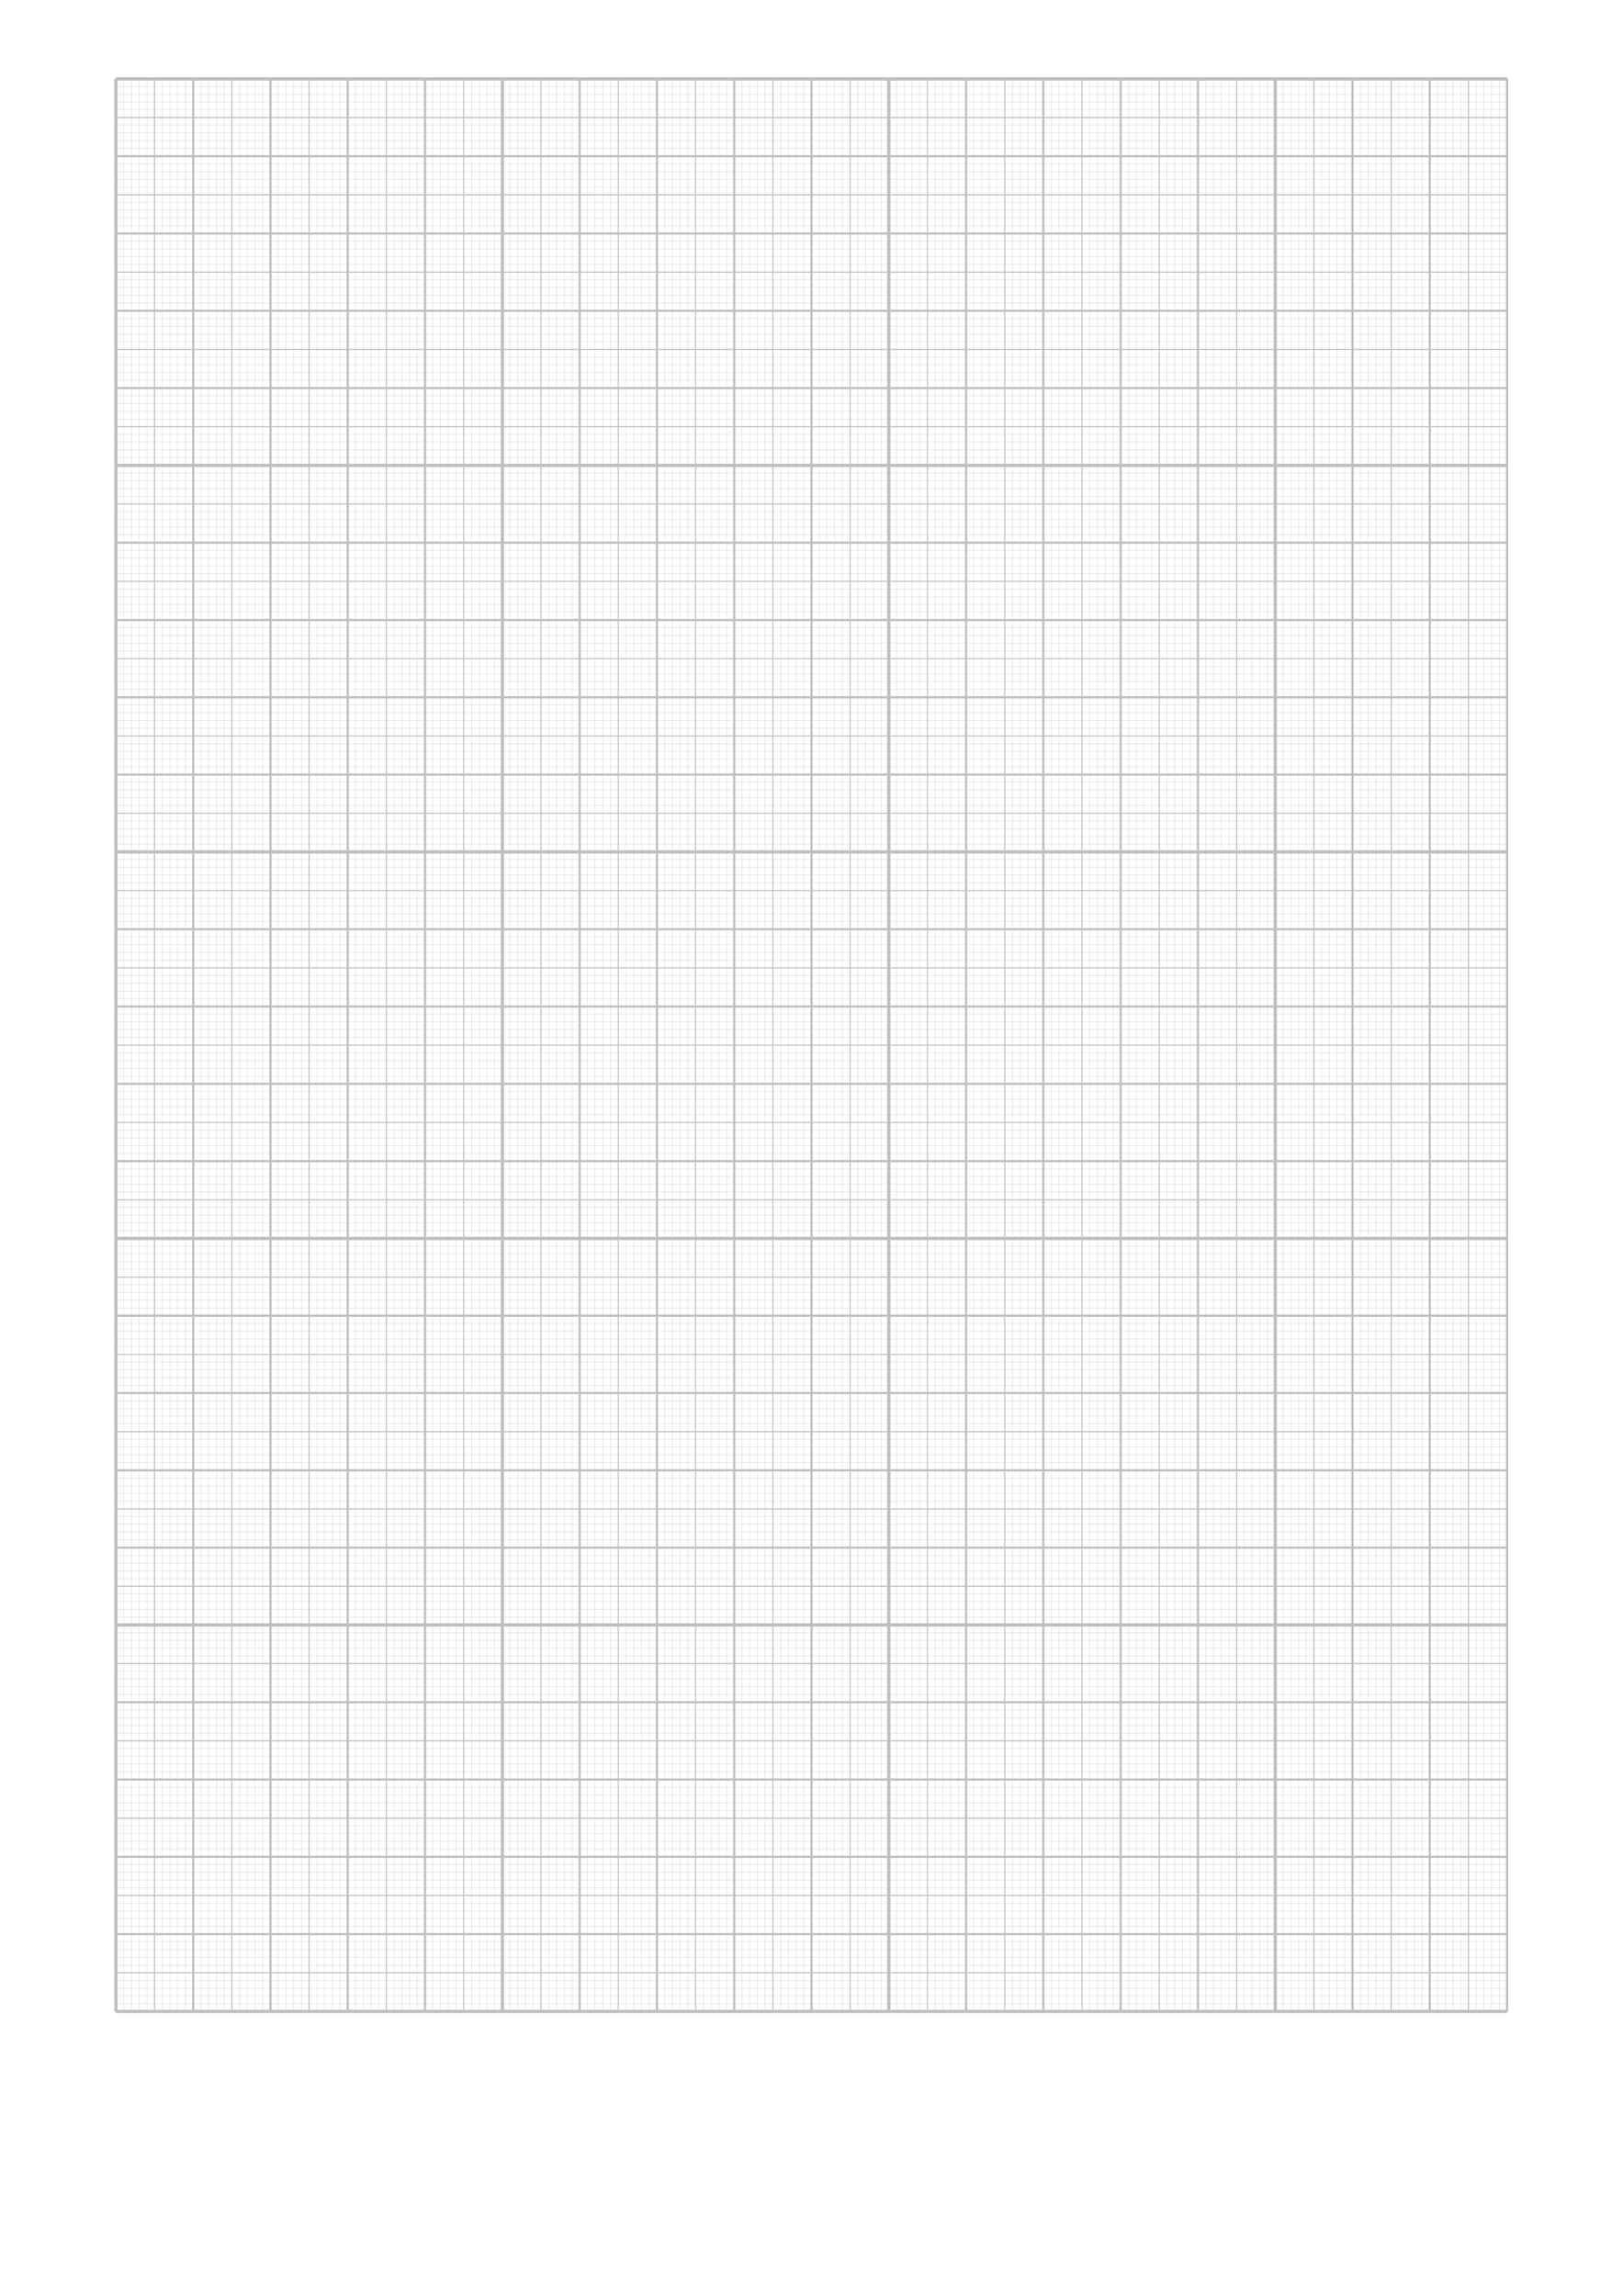 <?xml version="1.0" encoding="UTF-8" standalone="no"?>
<!-- Created with Inkscape (http://www.inkscape.org/) -->

<svg
   xmlns:dc="http://purl.org/dc/elements/1.1/"
   xmlns:cc="http://creativecommons.org/ns#"
   xmlns:rdf="http://www.w3.org/1999/02/22-rdf-syntax-ns#"
   xmlns:svg="http://www.w3.org/2000/svg"
   xmlns="http://www.w3.org/2000/svg"
   xmlns:sodipodi="http://sodipodi.sourceforge.net/DTD/sodipodi-0.dtd"
   xmlns:inkscape="http://www.inkscape.org/namespaces/inkscape"
   id="svg2"
   version="1.1"
   inkscape:version="0.91 r13725"
   xml:space="preserve"
   width="744.095"
   height="1052.362"
   viewBox="0 0 744.095 1052.362"
   sodipodi:docname="PapierMilli_lightgray.svg"><defs
     id="defs6" /><sodipodi:namedview
     pagecolor="#ffffff"
     bordercolor="#666666"
     borderopacity="1"
     objecttolerance="10"
     gridtolerance="10"
     guidetolerance="10"
     inkscape:pageopacity="0"
     inkscape:pageshadow="2"
     inkscape:window-width="832"
     inkscape:window-height="480"
     id="namedview4"
     showgrid="false"
     inkscape:zoom="0.22425732"
     inkscape:cx="372.04749"
     inkscape:cy="526.18127"
     inkscape:window-x="0"
     inkscape:window-y="0"
     inkscape:window-maximized="0"
     inkscape:current-layer="g10" /><g
     id="g10"
     inkscape:groupmode="layer"
     inkscape:label="PapierMilli_lightgray"
     transform="matrix(1.25,0,0,-1.25,0,1052.362)"><g
       id="g12"
       transform="translate(42.52,104.284)"><g
         id="g14"><g
           id="g16"><g
             id="g18"><path
               d="M 0,0 510.243,0 M 0,2.835 l 510.243,0 M 0,5.67 l 510.243,0 M 0,8.505 l 510.243,0 M 0,11.339 l 510.243,0 M 0,14.174 l 510.243,0 M 0,17.009 l 510.243,0 M 0,19.844 l 510.243,0 M 0,22.679 l 510.243,0 M 0,25.514 l 510.243,0 M 0,28.349 l 510.243,0 M 0,31.183 l 510.243,0 M 0,34.018 l 510.243,0 M 0,36.853 l 510.243,0 M 0,39.688 l 510.243,0 M 0,42.523 l 510.243,0 M 0,45.358 l 510.243,0 M 0,48.192 l 510.243,0 M 0,51.027 l 510.243,0 M 0,53.862 l 510.243,0 M 0,56.697 l 510.243,0 M 0,59.532 l 510.243,0 M 0,62.367 l 510.243,0 M 0,65.202 l 510.243,0 M 0,68.036 l 510.243,0 M 0,70.871 l 510.243,0 M 0,73.706 l 510.243,0 M 0,76.541 l 510.243,0 M 0,79.376 l 510.243,0 M 0,82.211 l 510.243,0 M 0,85.045 l 510.243,0 M 0,87.88 l 510.243,0 M 0,90.715 l 510.243,0 M 0,93.55 l 510.243,0 M 0,96.385 l 510.243,0 M 0,99.22 l 510.243,0 M 0,102.055 l 510.243,0 M 0,104.889 l 510.243,0 M 0,107.724 l 510.243,0 M 0,110.559 l 510.243,0 M 0,113.394 l 510.243,0 M 0,116.229 l 510.243,0 M 0,119.064 l 510.243,0 M 0,121.899 l 510.243,0 M 0,124.733 l 510.243,0 M 0,127.568 l 510.243,0 M 0,130.403 l 510.243,0 M 0,133.238 l 510.243,0 M 0,136.073 l 510.243,0 M 0,138.908 l 510.243,0 M 0,141.742 l 510.243,0 M 0,144.577 l 510.243,0 M 0,147.412 l 510.243,0 M 0,150.247 l 510.243,0 M 0,153.082 l 510.243,0 M 0,155.917 l 510.243,0 M 0,158.752 l 510.243,0 M 0,161.586 l 510.243,0 M 0,164.421 l 510.243,0 M 0,167.256 l 510.243,0 M 0,170.091 l 510.243,0 M 0,172.926 l 510.243,0 M 0,175.761 l 510.243,0 M 0,178.596 l 510.243,0 M 0,181.43 l 510.243,0 M 0,184.265 l 510.243,0 M 0,187.1 l 510.243,0 M 0,189.935 l 510.243,0 M 0,192.77 l 510.243,0 M 0,195.605 l 510.243,0 M 0,198.439 l 510.243,0 M 0,201.274 l 510.243,0 M 0,204.109 l 510.243,0 M 0,206.944 l 510.243,0 M 0,209.779 l 510.243,0 M 0,212.614 l 510.243,0 M 0,215.449 l 510.243,0 M 0,218.283 l 510.243,0 M 0,221.118 l 510.243,0 M 0,223.953 l 510.243,0 M 0,226.788 l 510.243,0 M 0,229.623 l 510.243,0 M 0,232.458 l 510.243,0 M 0,235.293 l 510.243,0 M 0,238.127 l 510.243,0 M 0,240.962 l 510.243,0 M 0,243.797 l 510.243,0 M 0,246.632 l 510.243,0 M 0,249.467 l 510.243,0 M 0,252.302 l 510.243,0 M 0,255.136 l 510.243,0 M 0,257.971 l 510.243,0 M 0,260.806 l 510.243,0 M 0,263.641 l 510.243,0 M 0,266.476 l 510.243,0 M 0,269.311 l 510.243,0 M 0,272.146 l 510.243,0 M 0,274.98 l 510.243,0 M 0,277.815 l 510.243,0 M 0,280.65 l 510.243,0 M 0,283.485 l 510.243,0 M 0,286.32 l 510.243,0 M 0,289.155 l 510.243,0 M 0,291.99 l 510.243,0 M 0,294.824 l 510.243,0 M 0,297.659 l 510.243,0 M 0,300.494 l 510.243,0 M 0,303.329 l 510.243,0 M 0,306.164 l 510.243,0 M 0,308.999 l 510.243,0 M 0,311.833 l 510.243,0 M 0,314.668 l 510.243,0 M 0,317.503 l 510.243,0 M 0,320.338 l 510.243,0 M 0,323.173 l 510.243,0 M 0,326.008 l 510.243,0 M 0,328.843 l 510.243,0 M 0,331.677 l 510.243,0 M 0,334.512 l 510.243,0 M 0,337.347 l 510.243,0 M 0,340.182 l 510.243,0 M 0,343.017 l 510.243,0 M 0,345.852 l 510.243,0 M 0,348.687 l 510.243,0 M 0,351.521 l 510.243,0 M 0,354.356 l 510.243,0 M 0,357.191 l 510.243,0 M 0,360.026 l 510.243,0 M 0,362.861 l 510.243,0 M 0,365.696 l 510.243,0 M 0,368.53 l 510.243,0 M 0,371.365 l 510.243,0 M 0,374.2 l 510.243,0 M 0,377.035 l 510.243,0 M 0,379.87 l 510.243,0 M 0,382.705 l 510.243,0 M 0,385.54 l 510.243,0 M 0,388.374 l 510.243,0 M 0,391.209 l 510.243,0 M 0,394.044 l 510.243,0 M 0,396.879 l 510.243,0 M 0,399.714 l 510.243,0 M 0,402.549 l 510.243,0 M 0,405.384 l 510.243,0 M 0,408.218 l 510.243,0 M 0,411.053 l 510.243,0 M 0,413.888 l 510.243,0 M 0,416.723 l 510.243,0 M 0,419.558 l 510.243,0 M 0,422.393 l 510.243,0 M 0,425.227 l 510.243,0 M 0,428.062 l 510.243,0 M 0,430.897 l 510.243,0 M 0,433.732 l 510.243,0 M 0,436.567 l 510.243,0 M 0,439.402 l 510.243,0 M 0,442.237 l 510.243,0 M 0,445.071 l 510.243,0 M 0,447.906 l 510.243,0 M 0,450.741 l 510.243,0 M 0,453.576 l 510.243,0 M 0,456.411 l 510.243,0 M 0,459.246 l 510.243,0 M 0,462.08 l 510.243,0 M 0,464.915 l 510.243,0 M 0,467.75 l 510.243,0 M 0,470.585 l 510.243,0 M 0,473.42 l 510.243,0 M 0,476.255 l 510.243,0 M 0,479.09 l 510.243,0 M 0,481.924 l 510.243,0 M 0,484.759 l 510.243,0 M 0,487.594 l 510.243,0 M 0,490.429 l 510.243,0 M 0,493.264 l 510.243,0 M 0,496.099 l 510.243,0 M 0,498.934 l 510.243,0 M 0,501.768 l 510.243,0 M 0,504.603 l 510.243,0 M 0,507.438 l 510.243,0 M 0,510.273 l 510.243,0 M 0,513.108 l 510.243,0 M 0,515.943 l 510.243,0 M 0,518.778 l 510.243,0 M 0,521.612 l 510.243,0 M 0,524.447 l 510.243,0 M 0,527.282 l 510.243,0 M 0,530.117 l 510.243,0 M 0,532.952 l 510.243,0 M 0,535.787 l 510.243,0 M 0,538.621 l 510.243,0 M 0,541.456 l 510.243,0 M 0,544.291 l 510.243,0 M 0,547.126 l 510.243,0 M 0,549.961 l 510.243,0 M 0,552.796 l 510.243,0 M 0,555.631 l 510.243,0 M 0,558.465 l 510.243,0 M 0,561.3 l 510.243,0 M 0,564.135 l 510.243,0 M 0,566.97 l 510.243,0 M 0,569.805 l 510.243,0 M 0,572.64 l 510.243,0 M 0,575.474 l 510.243,0 M 0,578.309 l 510.243,0 M 0,581.144 l 510.243,0 M 0,583.979 l 510.243,0 M 0,586.814 l 510.243,0 M 0,589.649 l 510.243,0 M 0,592.484 l 510.243,0 M 0,595.318 l 510.243,0 M 0,598.153 l 510.243,0 M 0,600.988 l 510.243,0 M 0,603.823 l 510.243,0 M 0,606.658 l 510.243,0 M 0,609.493 l 510.243,0 M 0,612.328 l 510.243,0 M 0,615.162 l 510.243,0 M 0,617.997 l 510.243,0 M 0,620.832 l 510.243,0 M 0,623.667 l 510.243,0 M 0,626.502 l 510.243,0 M 0,629.337 l 510.243,0 M 0,632.171 l 510.243,0 M 0,635.006 l 510.243,0 M 0,637.841 l 510.243,0 M 0,640.676 l 510.243,0 M 0,643.511 l 510.243,0 M 0,646.346 l 510.243,0 M 0,649.181 l 510.243,0 M 0,652.015 l 510.243,0 M 0,654.85 l 510.243,0 M 0,657.685 l 510.243,0 M 0,660.52 l 510.243,0 M 0,663.355 l 510.243,0 M 0,666.19 l 510.243,0 M 0,669.025 l 510.243,0 M 0,671.859 l 510.243,0 M 0,674.694 l 510.243,0 M 0,677.529 l 510.243,0 M 0,680.364 l 510.243,0 M 0,683.199 l 510.243,0 M 0,686.034 l 510.243,0 M 0,688.868 l 510.243,0 M 0,691.703 l 510.243,0 M 0,694.538 l 510.243,0 M 0,697.373 l 510.243,0 M 0,700.208 l 510.243,0 M 0,703.043 l 510.243,0 M 0,705.878 l 510.243,0 M 0,0 0,708.67 M 2.835,0 l 0,708.67 M 5.67,0 l 0,708.67 M 8.505,0 l 0,708.67 M 11.339,0 l 0,708.67 M 14.174,0 l 0,708.67 M 17.009,0 l 0,708.67 M 19.844,0 l 0,708.67 M 22.679,0 l 0,708.67 M 25.514,0 l 0,708.67 M 28.349,0 l 0,708.67 M 31.183,0 l 0,708.67 M 34.018,0 l 0,708.67 M 36.853,0 l 0,708.67 M 39.688,0 l 0,708.67 M 42.523,0 l 0,708.67 M 45.358,0 l 0,708.67 M 48.192,0 l 0,708.67 M 51.027,0 l 0,708.67 M 53.862,0 l 0,708.67 M 56.697,0 l 0,708.67 M 59.532,0 l 0,708.67 M 62.367,0 l 0,708.67 M 65.202,0 l 0,708.67 M 68.036,0 l 0,708.67 M 70.871,0 l 0,708.67 M 73.706,0 l 0,708.67 M 76.541,0 l 0,708.67 M 79.376,0 l 0,708.67 M 82.211,0 l 0,708.67 M 85.045,0 l 0,708.67 M 87.88,0 l 0,708.67 M 90.715,0 l 0,708.67 M 93.55,0 l 0,708.67 M 96.385,0 l 0,708.67 M 99.22,0 l 0,708.67 M 102.055,0 l 0,708.67 M 104.889,0 l 0,708.67 M 107.724,0 l 0,708.67 M 110.559,0 l 0,708.67 M 113.394,0 l 0,708.67 M 116.229,0 l 0,708.67 M 119.064,0 l 0,708.67 M 121.899,0 l 0,708.67 M 124.733,0 l 0,708.67 M 127.568,0 l 0,708.67 M 130.403,0 l 0,708.67 M 133.238,0 l 0,708.67 M 136.073,0 l 0,708.67 M 138.908,0 l 0,708.67 M 141.742,0 l 0,708.67 M 144.577,0 l 0,708.67 M 147.412,0 l 0,708.67 M 150.247,0 l 0,708.67 M 153.082,0 l 0,708.67 M 155.917,0 l 0,708.67 M 158.752,0 l 0,708.67 M 161.586,0 l 0,708.67 M 164.421,0 l 0,708.67 M 167.256,0 l 0,708.67 M 170.091,0 l 0,708.67 M 172.926,0 l 0,708.67 M 175.761,0 l 0,708.67 M 178.596,0 l 0,708.67 M 181.43,0 l 0,708.67 M 184.265,0 l 0,708.67 M 187.1,0 l 0,708.67 M 189.935,0 l 0,708.67 M 192.77,0 l 0,708.67 M 195.605,0 l 0,708.67 M 198.439,0 l 0,708.67 M 201.274,0 l 0,708.67 M 204.109,0 l 0,708.67 M 206.944,0 l 0,708.67 M 209.779,0 l 0,708.67 M 212.614,0 l 0,708.67 M 215.449,0 l 0,708.67 M 218.283,0 l 0,708.67 M 221.118,0 l 0,708.67 M 223.953,0 l 0,708.67 M 226.788,0 l 0,708.67 M 229.623,0 l 0,708.67 M 232.458,0 l 0,708.67 M 235.293,0 l 0,708.67 M 238.127,0 l 0,708.67 M 240.962,0 l 0,708.67 M 243.797,0 l 0,708.67 M 246.632,0 l 0,708.67 M 249.467,0 l 0,708.67 M 252.302,0 l 0,708.67 M 255.136,0 l 0,708.67 M 257.971,0 l 0,708.67 M 260.806,0 l 0,708.67 M 263.641,0 l 0,708.67 M 266.476,0 l 0,708.67 M 269.311,0 l 0,708.67 M 272.146,0 l 0,708.67 M 274.98,0 l 0,708.67 M 277.815,0 l 0,708.67 M 280.65,0 l 0,708.67 M 283.485,0 l 0,708.67 M 286.32,0 l 0,708.67 M 289.155,0 l 0,708.67 M 291.99,0 l 0,708.67 M 294.824,0 l 0,708.67 M 297.659,0 l 0,708.67 M 300.494,0 l 0,708.67 M 303.329,0 l 0,708.67 M 306.164,0 l 0,708.67 M 308.999,0 l 0,708.67 M 311.833,0 l 0,708.67 M 314.668,0 l 0,708.67 M 317.503,0 l 0,708.67 M 320.338,0 l 0,708.67 M 323.173,0 l 0,708.67 M 326.008,0 l 0,708.67 M 328.843,0 l 0,708.67 M 331.677,0 l 0,708.67 M 334.512,0 l 0,708.67 M 337.347,0 l 0,708.67 M 340.182,0 l 0,708.67 M 343.017,0 l 0,708.67 M 345.852,0 l 0,708.67 M 348.687,0 l 0,708.67 M 351.521,0 l 0,708.67 M 354.356,0 l 0,708.67 M 357.191,0 l 0,708.67 M 360.026,0 l 0,708.67 M 362.861,0 l 0,708.67 M 365.696,0 l 0,708.67 M 368.53,0 l 0,708.67 M 371.365,0 l 0,708.67 M 374.2,0 l 0,708.67 M 377.035,0 l 0,708.67 M 379.87,0 l 0,708.67 M 382.705,0 l 0,708.67 M 385.54,0 l 0,708.67 M 388.374,0 l 0,708.67 M 391.209,0 l 0,708.67 M 394.044,0 l 0,708.67 M 396.879,0 l 0,708.67 M 399.714,0 l 0,708.67 M 402.549,0 l 0,708.67 M 405.384,0 l 0,708.67 M 408.218,0 l 0,708.67 M 411.053,0 l 0,708.67 M 413.888,0 l 0,708.67 M 416.723,0 l 0,708.67 M 419.558,0 l 0,708.67 M 422.393,0 l 0,708.67 M 425.227,0 l 0,708.67 M 428.062,0 l 0,708.67 M 430.897,0 l 0,708.67 M 433.732,0 l 0,708.67 M 436.567,0 l 0,708.67 M 439.402,0 l 0,708.67 M 442.237,0 l 0,708.67 M 445.071,0 l 0,708.67 M 447.906,0 l 0,708.67 M 450.741,0 l 0,708.67 M 453.576,0 l 0,708.67 M 456.411,0 l 0,708.67 M 459.246,0 l 0,708.67 M 462.08,0 l 0,708.67 M 464.915,0 l 0,708.67 M 467.75,0 l 0,708.67 M 470.585,0 l 0,708.67 M 473.42,0 l 0,708.67 M 476.255,0 l 0,708.67 M 479.09,0 l 0,708.67 M 481.924,0 l 0,708.67 M 484.759,0 l 0,708.67 M 487.594,0 l 0,708.67 M 490.429,0 l 0,708.67 M 493.264,0 l 0,708.67 M 496.099,0 l 0,708.67 M 498.934,0 l 0,708.67 M 501.768,0 l 0,708.67 M 504.603,0 l 0,708.67 M 507.438,0 l 0,708.67"
               style="fill:none;stroke:#bfbfbf;stroke-width:0.1;stroke-linecap:butt;stroke-linejoin:miter;stroke-miterlimit:10;stroke-dasharray:none;stroke-opacity:1"
               id="path20"
               inkscape:connector-curvature="0" /></g><g
             id="g22"><path
               d="M 0,0 510.243,0 M 0,14.173 l 510.243,0 M 0,28.347 l 510.243,0 M 0,42.52 l 510.243,0 M 0,56.694 l 510.243,0 M 0,70.867 l 510.243,0 M 0,85.04 l 510.243,0 M 0,99.214 l 510.243,0 M 0,113.387 l 510.243,0 M 0,127.561 l 510.243,0 M 0,141.734 l 510.243,0 M 0,155.907 l 510.243,0 M 0,170.081 l 510.243,0 M 0,184.254 l 510.243,0 M 0,198.428 l 510.243,0 M 0,212.601 l 510.243,0 M 0,226.774 l 510.243,0 M 0,240.948 l 510.243,0 M 0,255.121 l 510.243,0 M 0,269.295 l 510.243,0 M 0,283.468 l 510.243,0 M 0,297.641 l 510.243,0 M 0,311.815 l 510.243,0 M 0,325.988 l 510.243,0 M 0,340.162 l 510.243,0 M 0,354.335 l 510.243,0 M 0,368.508 l 510.243,0 M 0,382.682 l 510.243,0 M 0,396.855 l 510.243,0 M 0,411.029 l 510.243,0 M 0,425.202 l 510.243,0 M 0,439.375 l 510.243,0 M 0,453.549 l 510.243,0 M 0,467.722 l 510.243,0 M 0,481.896 l 510.243,0 M 0,496.069 l 510.243,0 M 0,510.242 l 510.243,0 M 0,524.416 l 510.243,0 M 0,538.589 l 510.243,0 M 0,552.762 l 510.243,0 M 0,566.936 l 510.243,0 M 0,581.109 l 510.243,0 M 0,595.283 l 510.243,0 M 0,609.456 l 510.243,0 M 0,623.629 l 510.243,0 M 0,637.803 l 510.243,0 M 0,651.976 l 510.243,0 M 0,666.15 l 510.243,0 M 0,680.323 l 510.243,0 M 0,694.496 l 510.243,0 M 0,708.67 l 510.243,0 M 0,0 0,708.67 M 14.173,0 l 0,708.67 M 28.347,0 l 0,708.67 M 42.52,0 l 0,708.67 M 56.694,0 l 0,708.67 M 70.867,0 l 0,708.67 M 85.04,0 l 0,708.67 M 99.214,0 l 0,708.67 M 113.387,0 l 0,708.67 M 127.561,0 l 0,708.67 M 141.734,0 l 0,708.67 M 155.907,0 l 0,708.67 M 170.081,0 l 0,708.67 M 184.254,0 l 0,708.67 M 198.428,0 l 0,708.67 M 212.601,0 l 0,708.67 M 226.774,0 l 0,708.67 M 240.948,0 l 0,708.67 M 255.121,0 l 0,708.67 M 269.295,0 l 0,708.67 M 283.468,0 l 0,708.67 M 297.641,0 l 0,708.67 M 311.815,0 l 0,708.67 M 325.988,0 l 0,708.67 M 340.162,0 l 0,708.67 M 354.335,0 l 0,708.67 M 368.508,0 l 0,708.67 M 382.682,0 l 0,708.67 M 396.855,0 l 0,708.67 M 411.029,0 l 0,708.67 M 425.202,0 l 0,708.67 M 439.375,0 l 0,708.67 M 453.549,0 l 0,708.67 M 467.722,0 l 0,708.67 M 481.896,0 l 0,708.67 M 496.069,0 l 0,708.67 M 510.242,0 l 0,708.67"
               style="fill:none;stroke:#bfbfbf;stroke-width:0.399;stroke-linecap:butt;stroke-linejoin:miter;stroke-miterlimit:10;stroke-dasharray:none;stroke-opacity:1"
               id="path24"
               inkscape:connector-curvature="0" /></g><g
             id="g26"><path
               d="M 0,0 510.243,0 M 0,28.347 l 510.243,0 M 0,56.694 l 510.243,0 M 0,85.04 l 510.243,0 M 0,113.387 l 510.243,0 M 0,141.734 l 510.243,0 M 0,170.081 l 510.243,0 M 0,198.428 l 510.243,0 M 0,226.774 l 510.243,0 M 0,255.121 l 510.243,0 M 0,283.468 l 510.243,0 M 0,311.815 l 510.243,0 M 0,340.162 l 510.243,0 M 0,368.509 l 510.243,0 M 0,396.855 l 510.243,0 M 0,425.202 l 510.243,0 M 0,453.549 l 510.243,0 M 0,481.896 l 510.243,0 M 0,510.243 l 510.243,0 M 0,538.589 l 510.243,0 M 0,566.936 l 510.243,0 M 0,595.283 l 510.243,0 M 0,623.63 l 510.243,0 M 0,651.977 l 510.243,0 M 0,680.323 l 510.243,0 M 0,708.66 l 510.243,0 M 0,0 0,708.67 M 28.347,0 l 0,708.67 M 56.694,0 l 0,708.67 M 85.04,0 l 0,708.67 M 113.387,0 l 0,708.67 M 141.734,0 l 0,708.67 M 170.081,0 l 0,708.67 M 198.428,0 l 0,708.67 M 226.774,0 l 0,708.67 M 255.121,0 l 0,708.67 M 283.468,0 l 0,708.67 M 311.815,0 l 0,708.67 M 340.162,0 l 0,708.67 M 368.509,0 l 0,708.67 M 396.855,0 l 0,708.67 M 425.202,0 l 0,708.67 M 453.549,0 l 0,708.67 M 481.896,0 l 0,708.67 M 510.233,0 l 0,708.67"
               style="fill:none;stroke:#bfbfbf;stroke-width:0.797;stroke-linecap:butt;stroke-linejoin:miter;stroke-miterlimit:10;stroke-dasharray:none;stroke-opacity:1"
               id="path28"
               inkscape:connector-curvature="0" /></g><g
             id="g30"><path
               d="M 0,0 510.243,0 M 0,141.734 l 510.243,0 M 0,283.468 l 510.243,0 M 0,425.202 l 510.243,0 M 0,566.936 l 510.243,0 M 0,708.661 l 510.243,0 M 0,0 0,708.67 M 141.734,0 l 0,708.67 M 283.468,0 l 0,708.67 M 425.202,0 l 0,708.67"
               style="fill:none;stroke:#bfbfbf;stroke-width:1.196;stroke-linecap:butt;stroke-linejoin:miter;stroke-miterlimit:10;stroke-dasharray:none;stroke-opacity:1"
               id="path32"
               inkscape:connector-curvature="0" /></g></g></g></g></g></svg>